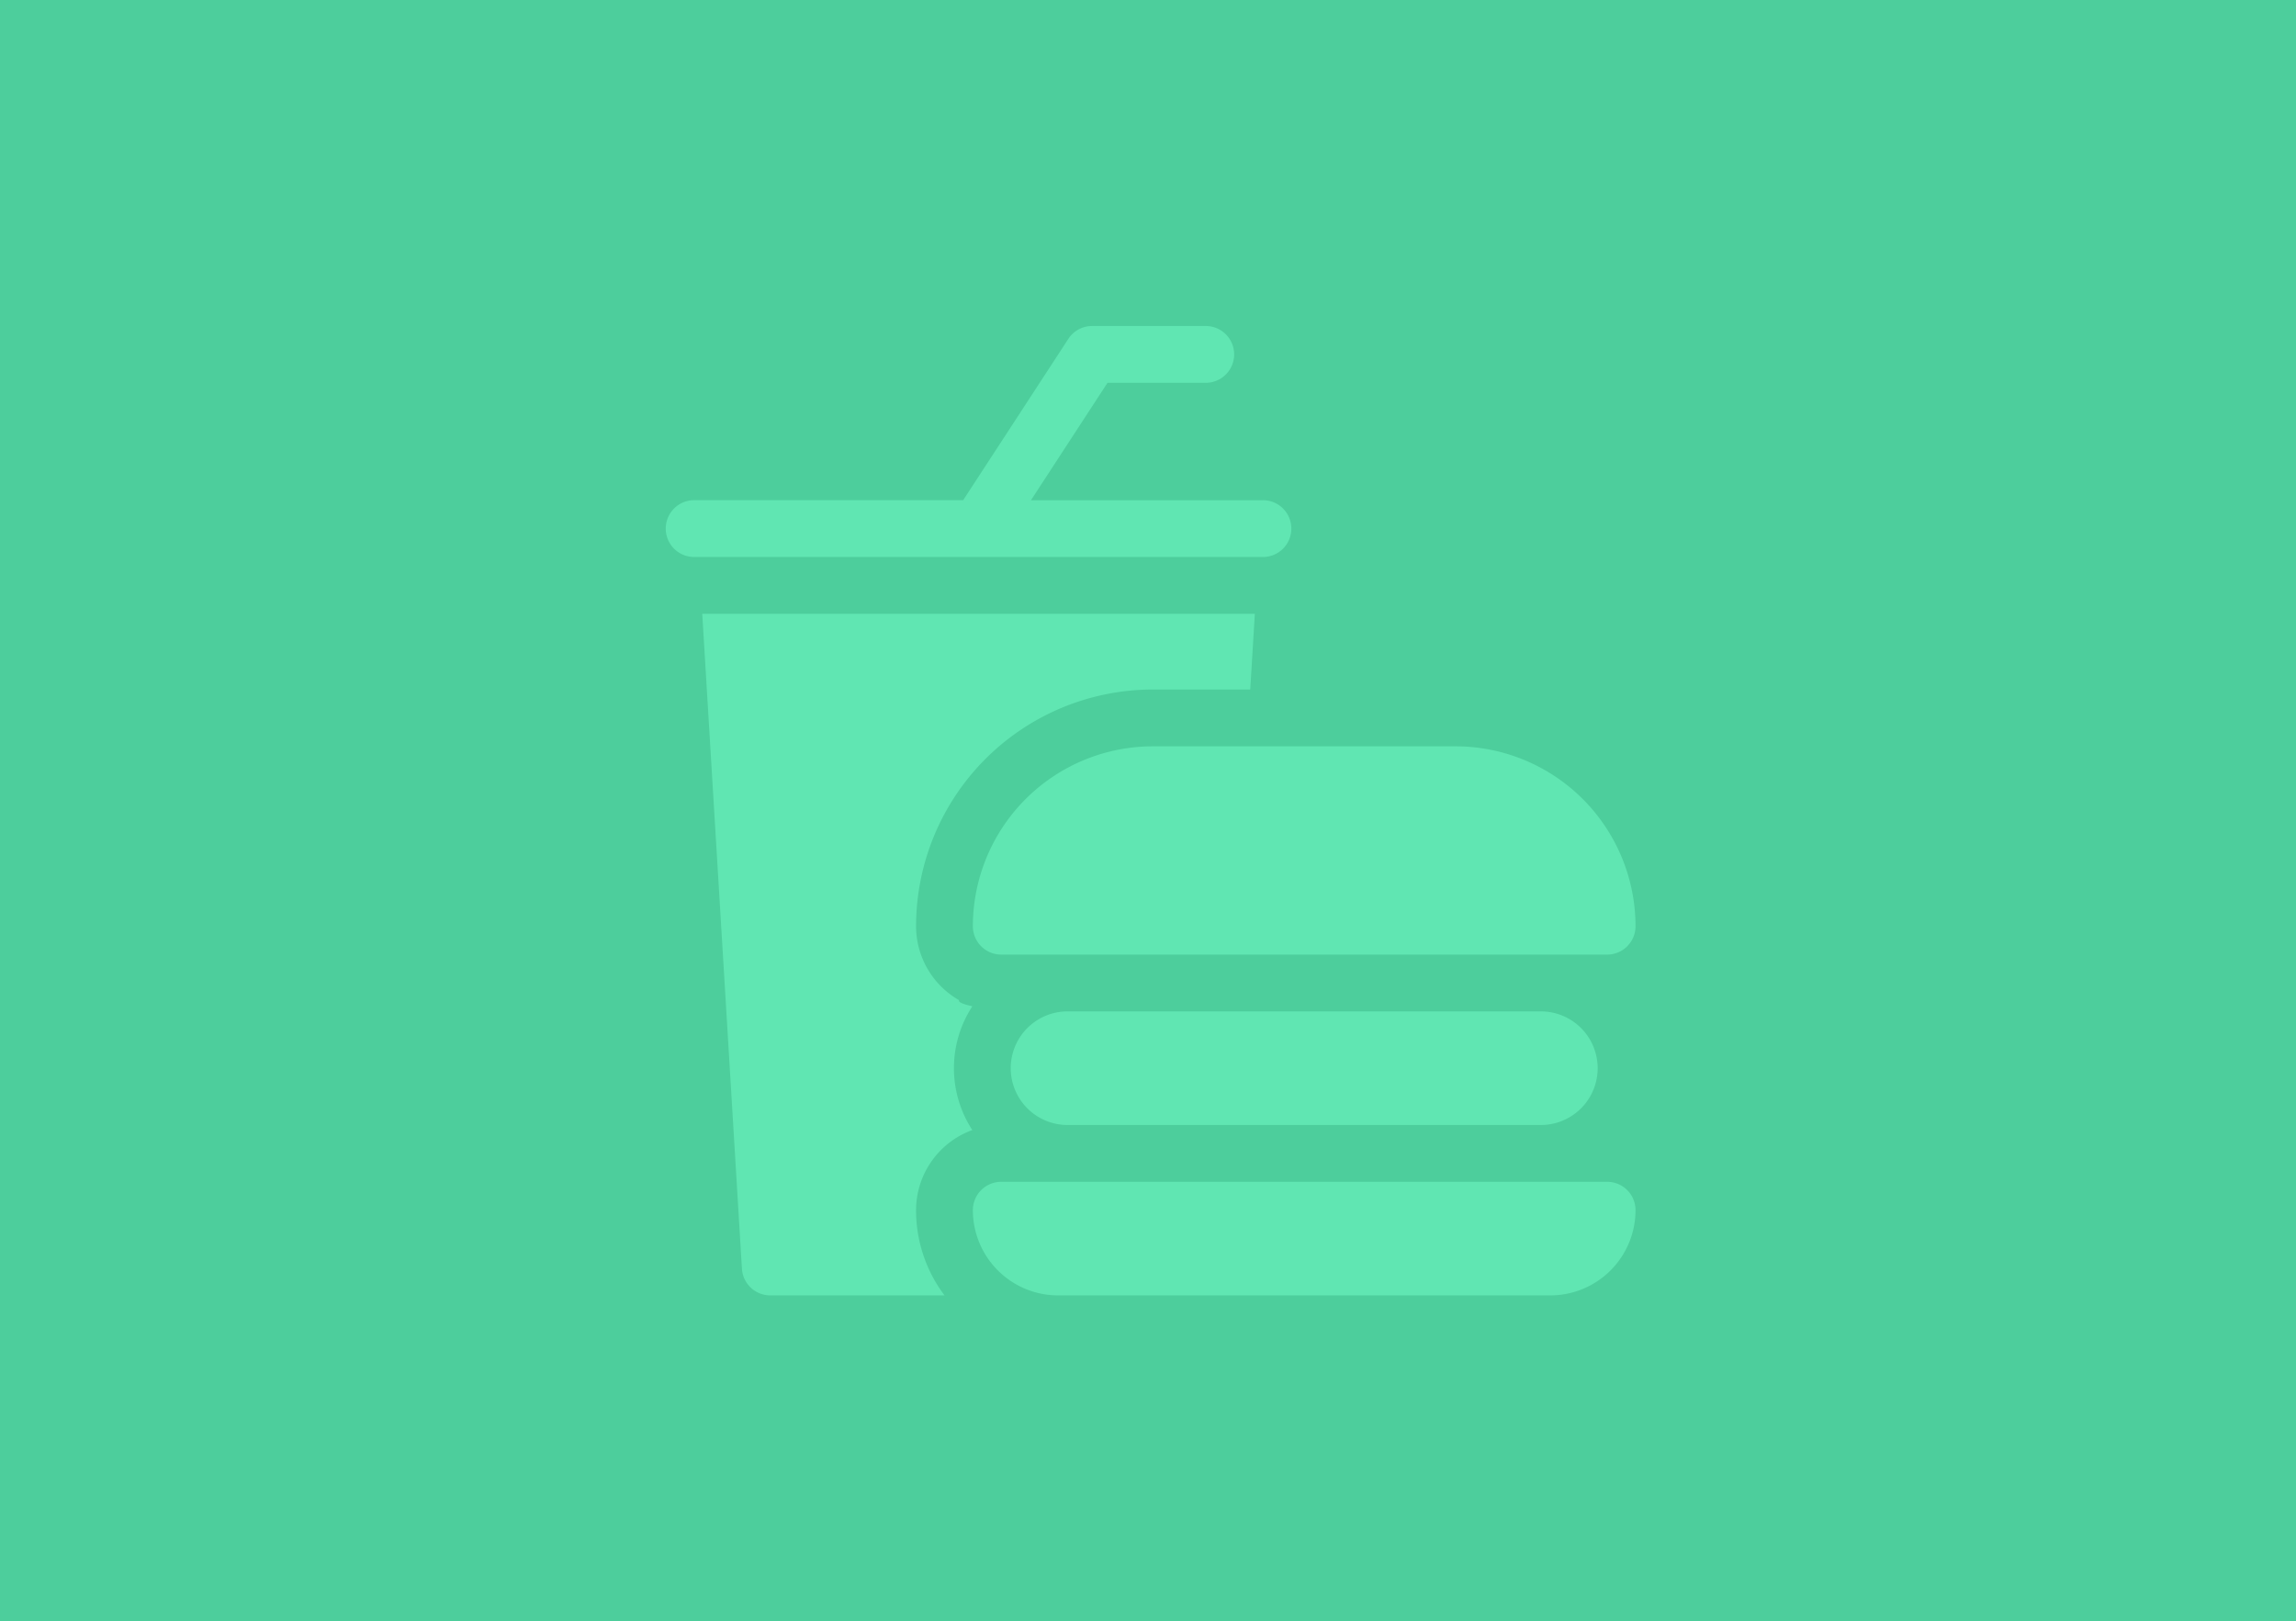 <svg xmlns="http://www.w3.org/2000/svg" width="405" height="286" viewBox="0 0 405 286">
    <defs>
        <style>
            .cls-2{fill:#60e6b2}
        </style>
    </defs>
    <g id="Group_284" transform="translate(-980 -2182)">
        <path id="ant-rozetsky-Lt8rGTnhW2w-unsplash" fill="#4dce9c" d="M0 0H405V286H0z" transform="translate(980 2182)"/>
        <g id="fast-food" transform="translate(1097.504 2239.504)">
            <path id="Path_1455" d="M64.357 220.148a15.034 15.034 0 0 1-7.577-13.043 41.793 41.793 0 0 1 41.746-41.746h17.2L116.54 152H19.063l7 115.522a5.01 5.01 0 0 0 5 4.707H61.8a24.917 24.917 0 0 1-5.02-15.029 15.054 15.054 0 0 1 9.925-14.135 19.969 19.969 0 0 1 .007-21.836c-1.633-.367-2.54-.729-2.355-1.081zm0 0" class="cls-2" transform="translate(-12.696 -101.237)"/>
            <path id="Path_1456" d="M55.1 40.746h50.1a5.01 5.01 0 1 0 0-10.019H64.353l13.5-20.706h17.328a5.01 5.01 0 0 0 0-10.021H75.143a5.006 5.006 0 0 0-4.2 2.273L52.392 30.725H5.01a5.01 5.01 0 1 0 0 10.019H55.1zm0 0" class="cls-2"/>
            <path id="Path_1457" d="M162 253.727a5.009 5.009 0 0 0 5.01 5.01h106.87a5.009 5.009 0 0 0 5.01-5.01A31.763 31.763 0 0 0 247.162 222h-53.435A31.763 31.763 0 0 0 162 253.727zm0 0" class="cls-2" transform="translate(-107.897 -147.859)"/>
            <path id="Path_1458" d="M192.019 362a10.019 10.019 0 1 0 0 20.038h83.493a10.019 10.019 0 0 0 0-20.038zm0 0" class="cls-2" transform="translate(-121.217 -241.103)"/>
            <path id="Path_1459" d="M273.88 452H167.01a5.009 5.009 0 0 0-5.01 5.01 15.046 15.046 0 0 0 15.029 15.029h86.832a15.046 15.046 0 0 0 15.029-15.029 5.009 5.009 0 0 0-5.01-5.01zm0 0" class="cls-2" transform="translate(-107.897 -301.046)"/>
        </g>
    </g>
</svg>
